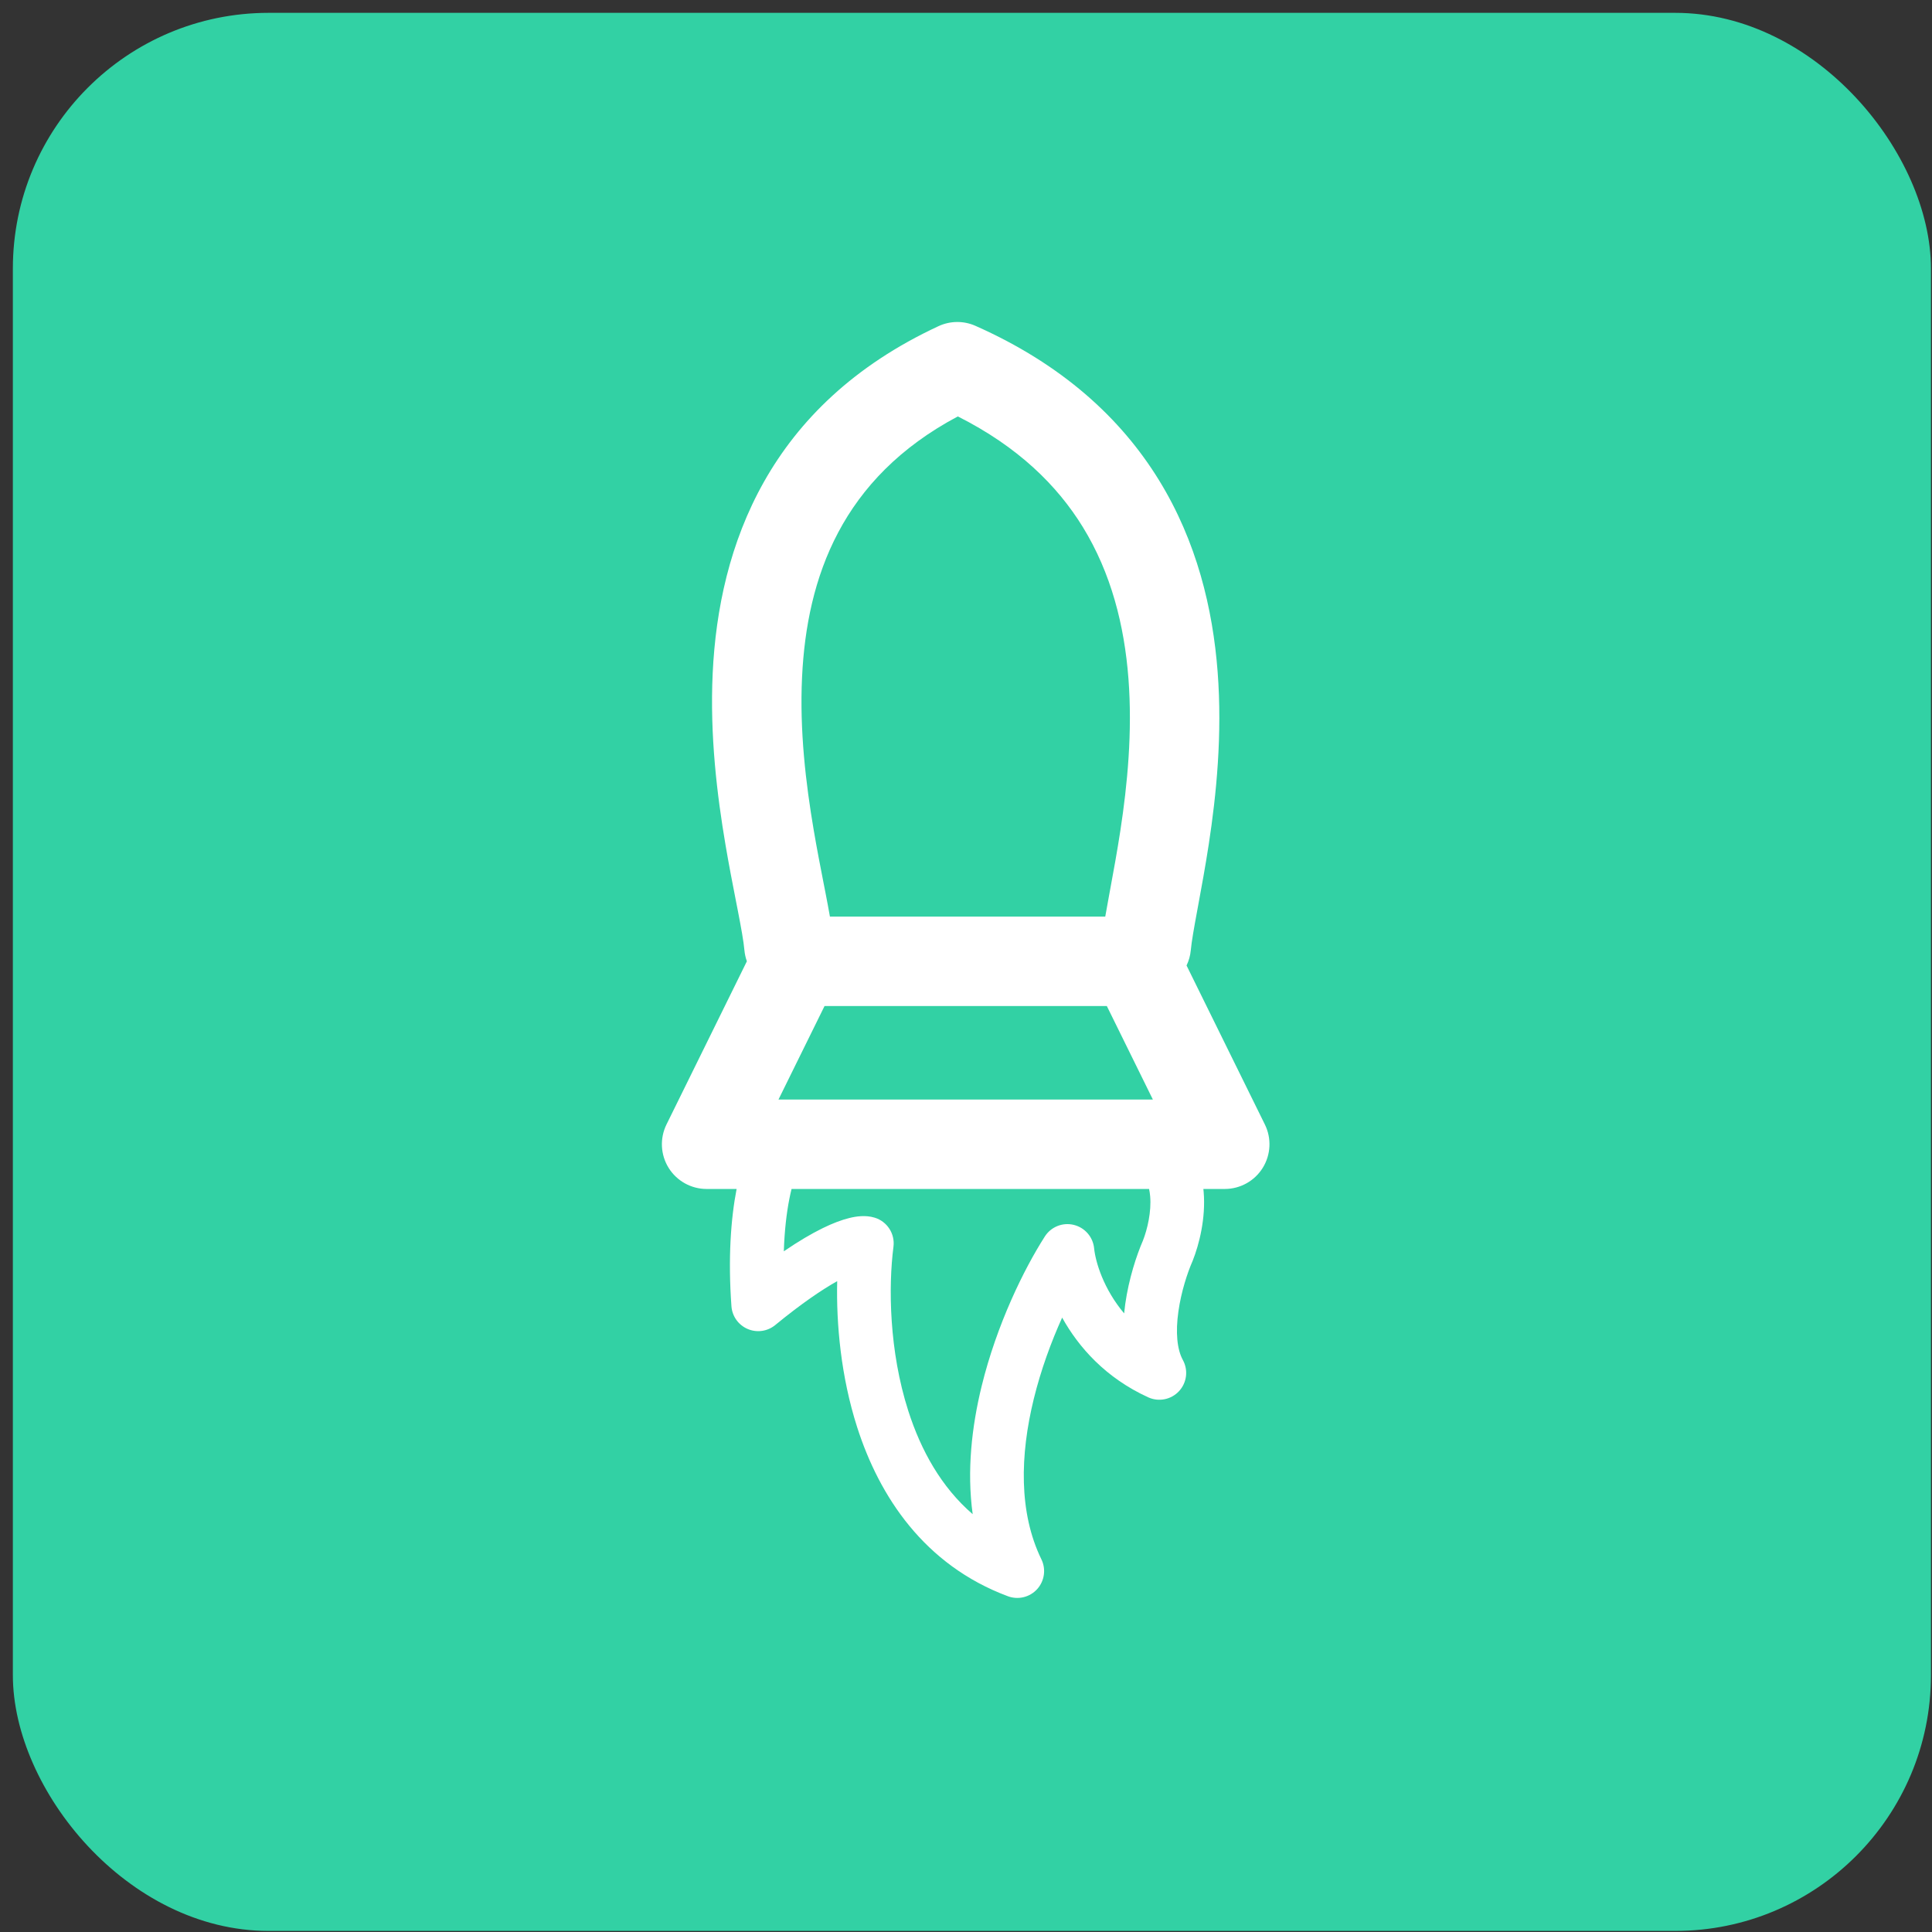<svg width="108" height="108" viewBox="0 0 108 108" fill="none" xmlns="http://www.w3.org/2000/svg">
<rect x="0" y="0" width="108" height="108" fill="#333333" stroke="none"/>
<rect x="0.719" y="0.718" width="107.222" height="107.222" rx="14.296" fill="#32D1A4"/>
<path fill-rule="evenodd" clip-rule="evenodd" d="M53.497 18C53.15 18.002 52.797 18.077 52.462 18.233C42.962 22.646 40.178 30.515 39.84 37.623C39.674 41.127 40.091 44.488 40.556 47.227C40.75 48.373 40.958 49.433 41.135 50.341C41.169 50.517 41.203 50.687 41.235 50.852C41.441 51.913 41.57 52.634 41.612 53.108C41.632 53.327 41.679 53.538 41.751 53.736L37.257 62.859C36.876 63.634 36.921 64.551 37.377 65.285C37.834 66.018 38.636 66.464 39.5 66.464H41.177C40.851 68.137 40.694 70.361 40.888 73.021C40.929 73.58 41.278 74.069 41.793 74.29C42.308 74.511 42.903 74.427 43.336 74.071C44.821 72.852 45.964 72.085 46.8 71.617C46.743 74.004 47.007 76.947 47.916 79.783C49.156 83.648 51.66 87.484 56.342 89.231C56.917 89.445 57.564 89.288 57.977 88.834C58.389 88.38 58.483 87.72 58.215 87.168C56.938 84.549 57.023 81.332 57.786 78.211C58.19 76.559 58.769 74.995 59.375 73.655C60.292 75.307 61.807 77.026 64.186 78.111C64.774 78.379 65.467 78.241 65.907 77.768C66.347 77.294 66.434 76.592 66.123 76.026C65.796 75.429 65.709 74.474 65.873 73.313C66.03 72.195 66.385 71.134 66.649 70.531C66.656 70.516 66.662 70.5 66.669 70.484C67.037 69.561 67.411 68.084 67.284 66.614C67.279 66.564 67.274 66.514 67.269 66.464H68.464C69.328 66.464 70.131 66.018 70.587 65.285C71.043 64.551 71.089 63.634 70.707 62.859L66.329 53.972C66.455 53.711 66.538 53.424 66.566 53.118C66.612 52.627 66.741 51.896 66.939 50.829L66.982 50.595L66.982 50.595C67.162 49.62 67.377 48.459 67.572 47.187C67.992 44.436 68.336 41.066 68.066 37.55C67.796 34.028 66.903 30.279 64.787 26.84C62.655 23.373 59.364 20.36 54.529 18.215C54.193 18.066 53.842 17.997 53.497 18ZM44.248 66.464L64.234 66.464C64.262 66.589 64.282 66.725 64.295 66.873C64.369 67.73 64.142 68.713 63.89 69.352C63.534 70.172 63.101 71.484 62.902 72.894C62.878 73.064 62.857 73.24 62.84 73.419C61.694 72.062 61.239 70.552 61.162 69.78C61.099 69.144 60.639 68.619 60.018 68.47C59.397 68.321 58.75 68.582 58.406 69.121C57.239 70.945 55.718 74.037 54.872 77.498C54.326 79.733 54.039 82.215 54.374 84.644C52.63 83.141 51.488 81.097 50.773 78.867C49.702 75.525 49.656 71.939 49.945 69.695C50.039 68.968 49.594 68.281 48.894 68.068C48.381 67.912 47.852 67.996 47.48 68.087C47.048 68.193 46.55 68.38 45.987 68.656C45.375 68.956 44.654 69.376 43.816 69.949C43.853 68.795 43.969 67.813 44.125 67.022C44.164 66.821 44.206 66.635 44.248 66.464ZM61.785 51.237L46.393 51.237C46.318 50.806 46.231 50.353 46.143 49.898C46.109 49.724 46.075 49.547 46.039 49.367C45.862 48.459 45.668 47.469 45.485 46.39C45.047 43.807 44.693 40.848 44.835 37.859C45.1 32.264 47.057 26.726 53.543 23.278C56.911 24.974 59.099 27.136 60.529 29.459C62.117 32.041 62.852 34.961 63.081 37.932C63.309 40.91 63.023 43.858 62.629 46.431C62.447 47.623 62.245 48.713 62.064 49.694L62.064 49.694L62.022 49.921C61.939 50.369 61.857 50.814 61.785 51.237ZM46.093 56.237L43.518 61.464L64.446 61.464L61.872 56.237H46.093ZM48.295 70.981C48.306 70.98 48.312 70.979 48.312 70.979C48.312 70.979 48.309 70.979 48.303 70.979C48.301 70.98 48.298 70.98 48.295 70.981Z" fill="white"/>
</svg>
